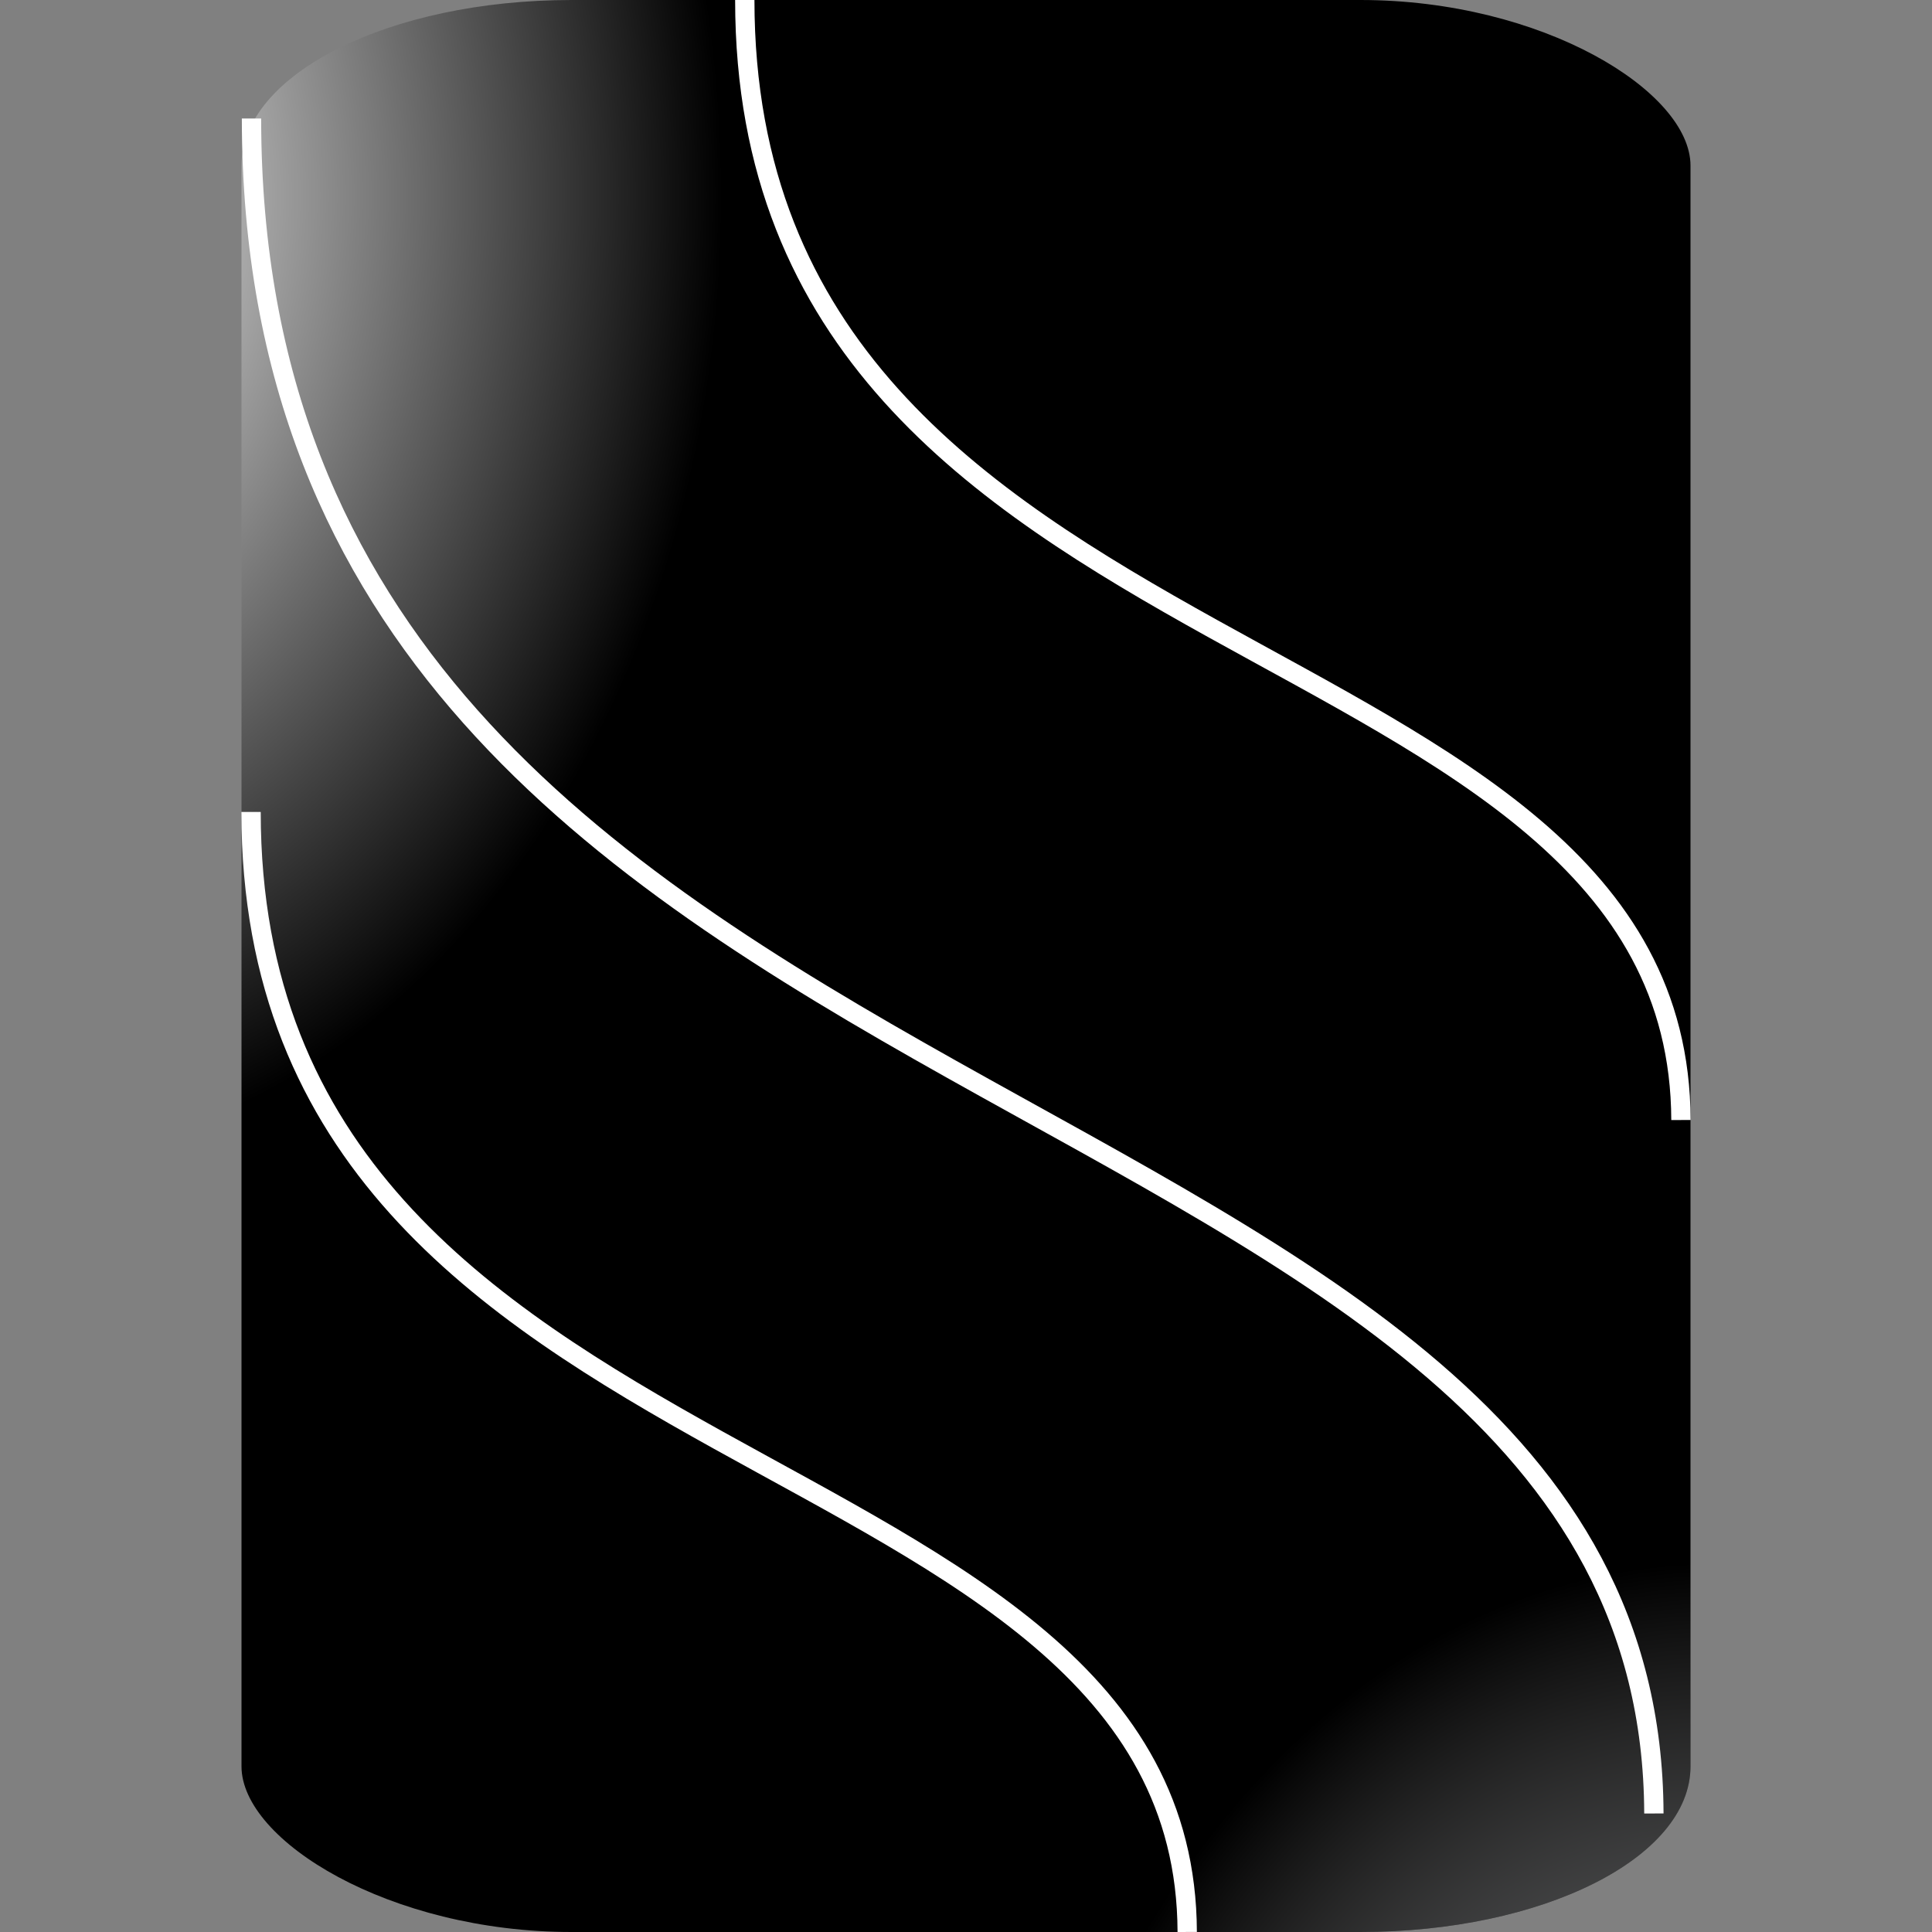<?xml version="1.0" encoding="UTF-8" standalone="no"?>
<svg
   xmlns:dc="http://purl.org/dc/elements/1.1/"
   xmlns:cc="http://creativecommons.org/ns#"
   xmlns:rdf="http://www.w3.org/1999/02/22-rdf-syntax-ns#"
   xmlns:svg="http://www.w3.org/2000/svg"
   xmlns="http://www.w3.org/2000/svg"
   xmlns:xlink="http://www.w3.org/1999/xlink"
   xmlns:sodipodi="http://sodipodi.sourceforge.net/DTD/sodipodi-0.dtd"
   xmlns:inkscape="http://www.inkscape.org/namespaces/inkscape"
   width="200mm"
   height="200mm"
   viewBox="0 0 200 200"
   version="1.1"
   id="svg8"
   inkscape:version="1.0.2 (e86c870879, 2021-01-15)"
   sodipodi:docname="firma-torcida.svg">
  <rect x="0" y="0" width="200" height="200" fill="#808080" stroke="none"/>
  <defs
     id="defs2">
    <linearGradient
       inkscape:collect="always"
       id="linearGradient2642">
      <stop
         style="stop-color:#51565e;stop-opacity:1"
         offset="0"
         id="stop2638" />
      <stop
         style="stop-color:#ffffff;stop-opacity:0;"
         offset="1"
         id="stop2640" />
    </linearGradient>
    <linearGradient
       inkscape:collect="always"
       id="linearGradient2605">
      <stop
         style="stop-color:#ffffff;stop-opacity:1;"
         offset="0"
         id="stop2601" />
      <stop
         style="stop-color:#000000;stop-opacity:1"
         offset="1"
         id="stop2603" />
    </linearGradient>
    <linearGradient
       inkscape:collect="always"
       id="linearGradient965">
      <stop
         style="stop-color:#51565e;stop-opacity:1"
         offset="0"
         id="stop961" />
      <stop
         style="stop-color:#ffffff;stop-opacity:0;"
         offset="1"
         id="stop963" />
    </linearGradient>
    <linearGradient
       inkscape:collect="always"
       id="linearGradient928">
      <stop
         style="stop-color:#ffffff;stop-opacity:1;"
         offset="0"
         id="stop924" />
      <stop
         style="stop-color:#ffffff;stop-opacity:0;"
         offset="1"
         id="stop926" />
    </linearGradient>
    <inkscape:perspective
       sodipodi:type="inkscape:persp3d"
       inkscape:vp_x="0 : 100 : 1"
       inkscape:vp_y="0 : 1000 : 0"
       inkscape:vp_z="200 : 100 : 1"
       inkscape:persp3d-origin="100 : 66.666667 : 1"
       id="perspective896" />
    <linearGradient
       inkscape:collect="always"
       id="linearGradient1907">
      <stop
         style="stop-color:#51565e;stop-opacity:1"
         offset="0"
         id="stop1903" />
      <stop
         style="stop-color:#ffffff;stop-opacity:0;"
         offset="1"
         id="stop1905" />
    </linearGradient>
    <linearGradient
       inkscape:collect="always"
       id="linearGradient1891">
      <stop
         style="stop-color:#ffffff;stop-opacity:1;"
         offset="0"
         id="stop1887" />
      <stop
         style="stop-color:#ffffff;stop-opacity:0;"
         offset="1"
         id="stop1889" />
    </linearGradient>
    <linearGradient
       inkscape:collect="always"
       id="linearGradient1883">
      <stop
         style="stop-color:#ffffff;stop-opacity:1;"
         offset="0"
         id="stop1879" />
      <stop
         style="stop-color:#ffffff;stop-opacity:0;"
         offset="1"
         id="stop1881" />
    </linearGradient>
    <linearGradient
       inkscape:collect="always"
       id="default">
      <stop
         style="stop-color:#51565e;stop-opacity:1"
         offset="0"
         id="stop1541" />
      <stop
         style="stop-color:#000000;stop-opacity:1"
         offset="1"
         id="stop1543" />
    </linearGradient>
    <radialGradient
       inkscape:collect="always"
       xlink:href="#default"
       id="radialGradient1539"
       gradientUnits="userSpaceOnUse"
       gradientTransform="matrix(1,0,0,0.4,9.2226562e-7,24)"
       cx="188.658"
       cy="136.282"
       fx="188.658"
       fy="136.282"
       r="100" />
    <radialGradient
       inkscape:collect="always"
       xlink:href="#default"
       id="radialGradient1553"
       gradientUnits="userSpaceOnUse"
       gradientTransform="matrix(1,0,0,0.4,10.489,72.284)"
       cx="188.658"
       cy="136.282"
       fx="188.658"
       fy="136.282"
       r="100" />
    <radialGradient
       inkscape:collect="always"
       xlink:href="#linearGradient1883"
       id="radialGradient1885"
       cx="49.041"
       cy="65.761"
       fx="49.041"
       fy="65.761"
       r="18.042"
       gradientTransform="matrix(-1.014,-0.022,0.078,-3.456,93.108,280.472)"
       gradientUnits="userSpaceOnUse" />
    <radialGradient
       inkscape:collect="always"
       xlink:href="#linearGradient1891"
       id="radialGradient1893"
       cx="49.041"
       cy="65.702"
       fx="49.041"
       fy="65.702"
       r="22.644"
       gradientTransform="matrix(1.012,-0.016,0.032,1.945,-3.672,-74.891)"
       gradientUnits="userSpaceOnUse" />
    <radialGradient
       inkscape:collect="always"
       xlink:href="#linearGradient1907"
       id="radialGradient1909"
       cx="155.727"
       cy="102.04"
       fx="155.727"
       fy="102.04"
       r="22.774"
       gradientTransform="matrix(1,0.005,-0.015,2.692,1.714,-160.081)"
       gradientUnits="userSpaceOnUse" />
    <radialGradient
       inkscape:collect="always"
       xlink:href="#linearGradient928"
       id="radialGradient930"
       cx="5e-07"
       cy="5e-07"
       fx="5e-07"
       fy="5e-07"
       r="100"
       gradientUnits="userSpaceOnUse" />
    <radialGradient
       inkscape:collect="always"
       xlink:href="#linearGradient965"
       id="radialGradient930-3"
       cx="27.501"
       cy="-69.747"
       fx="27.501"
       fy="-69.747"
       r="100"
       gradientUnits="userSpaceOnUse"
       gradientTransform="matrix(1.186,0.007,-0.006,1,-203.724,-200.135)" />
    <radialGradient
       inkscape:collect="always"
       xlink:href="#linearGradient2605"
       id="radialGradient2607"
       cx="-0.223"
       cy="40.186"
       fx="-0.223"
       fy="40.186"
       r="75"
       gradientTransform="matrix(1,0,0,1.333,0,-33.333)"
       gradientUnits="userSpaceOnUse" />
    <radialGradient
       inkscape:collect="always"
       xlink:href="#linearGradient2642"
       id="radialGradient2607-9"
       cx="22.568"
       cy="-21.317"
       fx="22.568"
       fy="-21.317"
       r="75"
       gradientTransform="matrix(1,0,0,1.333,-200,-233.333)"
       gradientUnits="userSpaceOnUse" />
    <radialGradient
       inkscape:collect="always"
       xlink:href="#linearGradient2605"
       id="radialGradient2648"
       gradientUnits="userSpaceOnUse"
       gradientTransform="matrix(1,0,0,1.333,0,-33.333)"
       cx="-0.223"
       cy="40.186"
       fx="-0.223"
       fy="40.186"
       r="75" />
    <radialGradient
       inkscape:collect="always"
       xlink:href="#linearGradient2642"
       id="radialGradient2650"
       gradientUnits="userSpaceOnUse"
       gradientTransform="matrix(1,0,0,1.333,-200,-233.333)"
       cx="22.568"
       cy="-21.317"
       fx="22.568"
       fy="-21.317"
       r="75" />
  </defs>
  <sodipodi:namedview
     id="base"
     pagecolor="#000000"
     bordercolor="#666666"
     borderopacity="1.0"
     inkscape:pageopacity="0"
     inkscape:pageshadow="2"
     inkscape:zoom="0.7064375"
     inkscape:cx="377.95276"
     inkscape:cy="377.95276"
     inkscape:document-units="mm"
     inkscape:current-layer="g969"
     inkscape:document-rotation="0"
     showgrid="false"
     inkscape:window-width="1366"
     inkscape:window-height="731"
     inkscape:window-x="0"
     inkscape:window-y="1080"
     inkscape:window-maximized="1" />
  <g
     inkscape:label="Layer 1"
     inkscape:groupmode="layer"
     id="layer1">
    <g
       id="g1004">
      <g
         id="g969">
        <rect
           style="fill:url(#radialGradient2648);fill-opacity:1;stroke:#ffffff;stroke-width:0;stroke-opacity:1;stop-color:#000000"
           id="rect914"
           width="150"
           height="200"
           x="25"
           y="5e-07"
           rx="34.171"
           ry="17.145" />
        <rect
           style="fill:url(#radialGradient2650);fill-opacity:1;stroke:#ffffff;stroke-width:0;stroke-opacity:1;stop-color:#000000"
           id="rect914-7"
           width="150"
           height="200"
           x="-175"
           y="-200"
           rx="34.171"
           ry="17.145"
           transform="scale(-1)" />
        <g
           id="g2418">
          <path
             style="fill:none;stroke:#ffffff;stroke-width:2;stroke-linecap:butt;stroke-linejoin:miter;stroke-miterlimit:4;stroke-dasharray:none;stroke-opacity:1"
             d="M 26.035,12.267 C 26.058,120.636 170.961,107.918 171.209,187.731"
             id="path884"
             sodipodi:nodetypes="cc"
             inkscape:transform-center-x="-9.2620341"
             inkscape:transform-center-y="-16.175735" />
          <path
             style="fill:none;stroke:#ffffff;stroke-width:2;stroke-linecap:butt;stroke-linejoin:miter;stroke-miterlimit:4;stroke-dasharray:none;stroke-opacity:1"
             d="M 25.99,84.053 C 26.005,155.662 122.735,147.258 122.9,199.997"
             id="path884-3"
             sodipodi:nodetypes="cc"
             inkscape:transform-center-x="-6.1828845"
             inkscape:transform-center-y="-10.688703" />
          <path
             style="fill:none;stroke:#ffffff;stroke-width:2;stroke-linecap:butt;stroke-linejoin:miter;stroke-miterlimit:4;stroke-dasharray:none;stroke-opacity:1"
             d="M 77.1,2.1898727e-4 C 77.115,71.609 173.845,63.205 174.01,115.944"
             id="path884-3-6"
             sodipodi:nodetypes="cc"
             inkscape:transform-center-x="-6.1828845"
             inkscape:transform-center-y="-10.688703" />
        </g>
      </g>
    </g>
  </g>
</svg>
